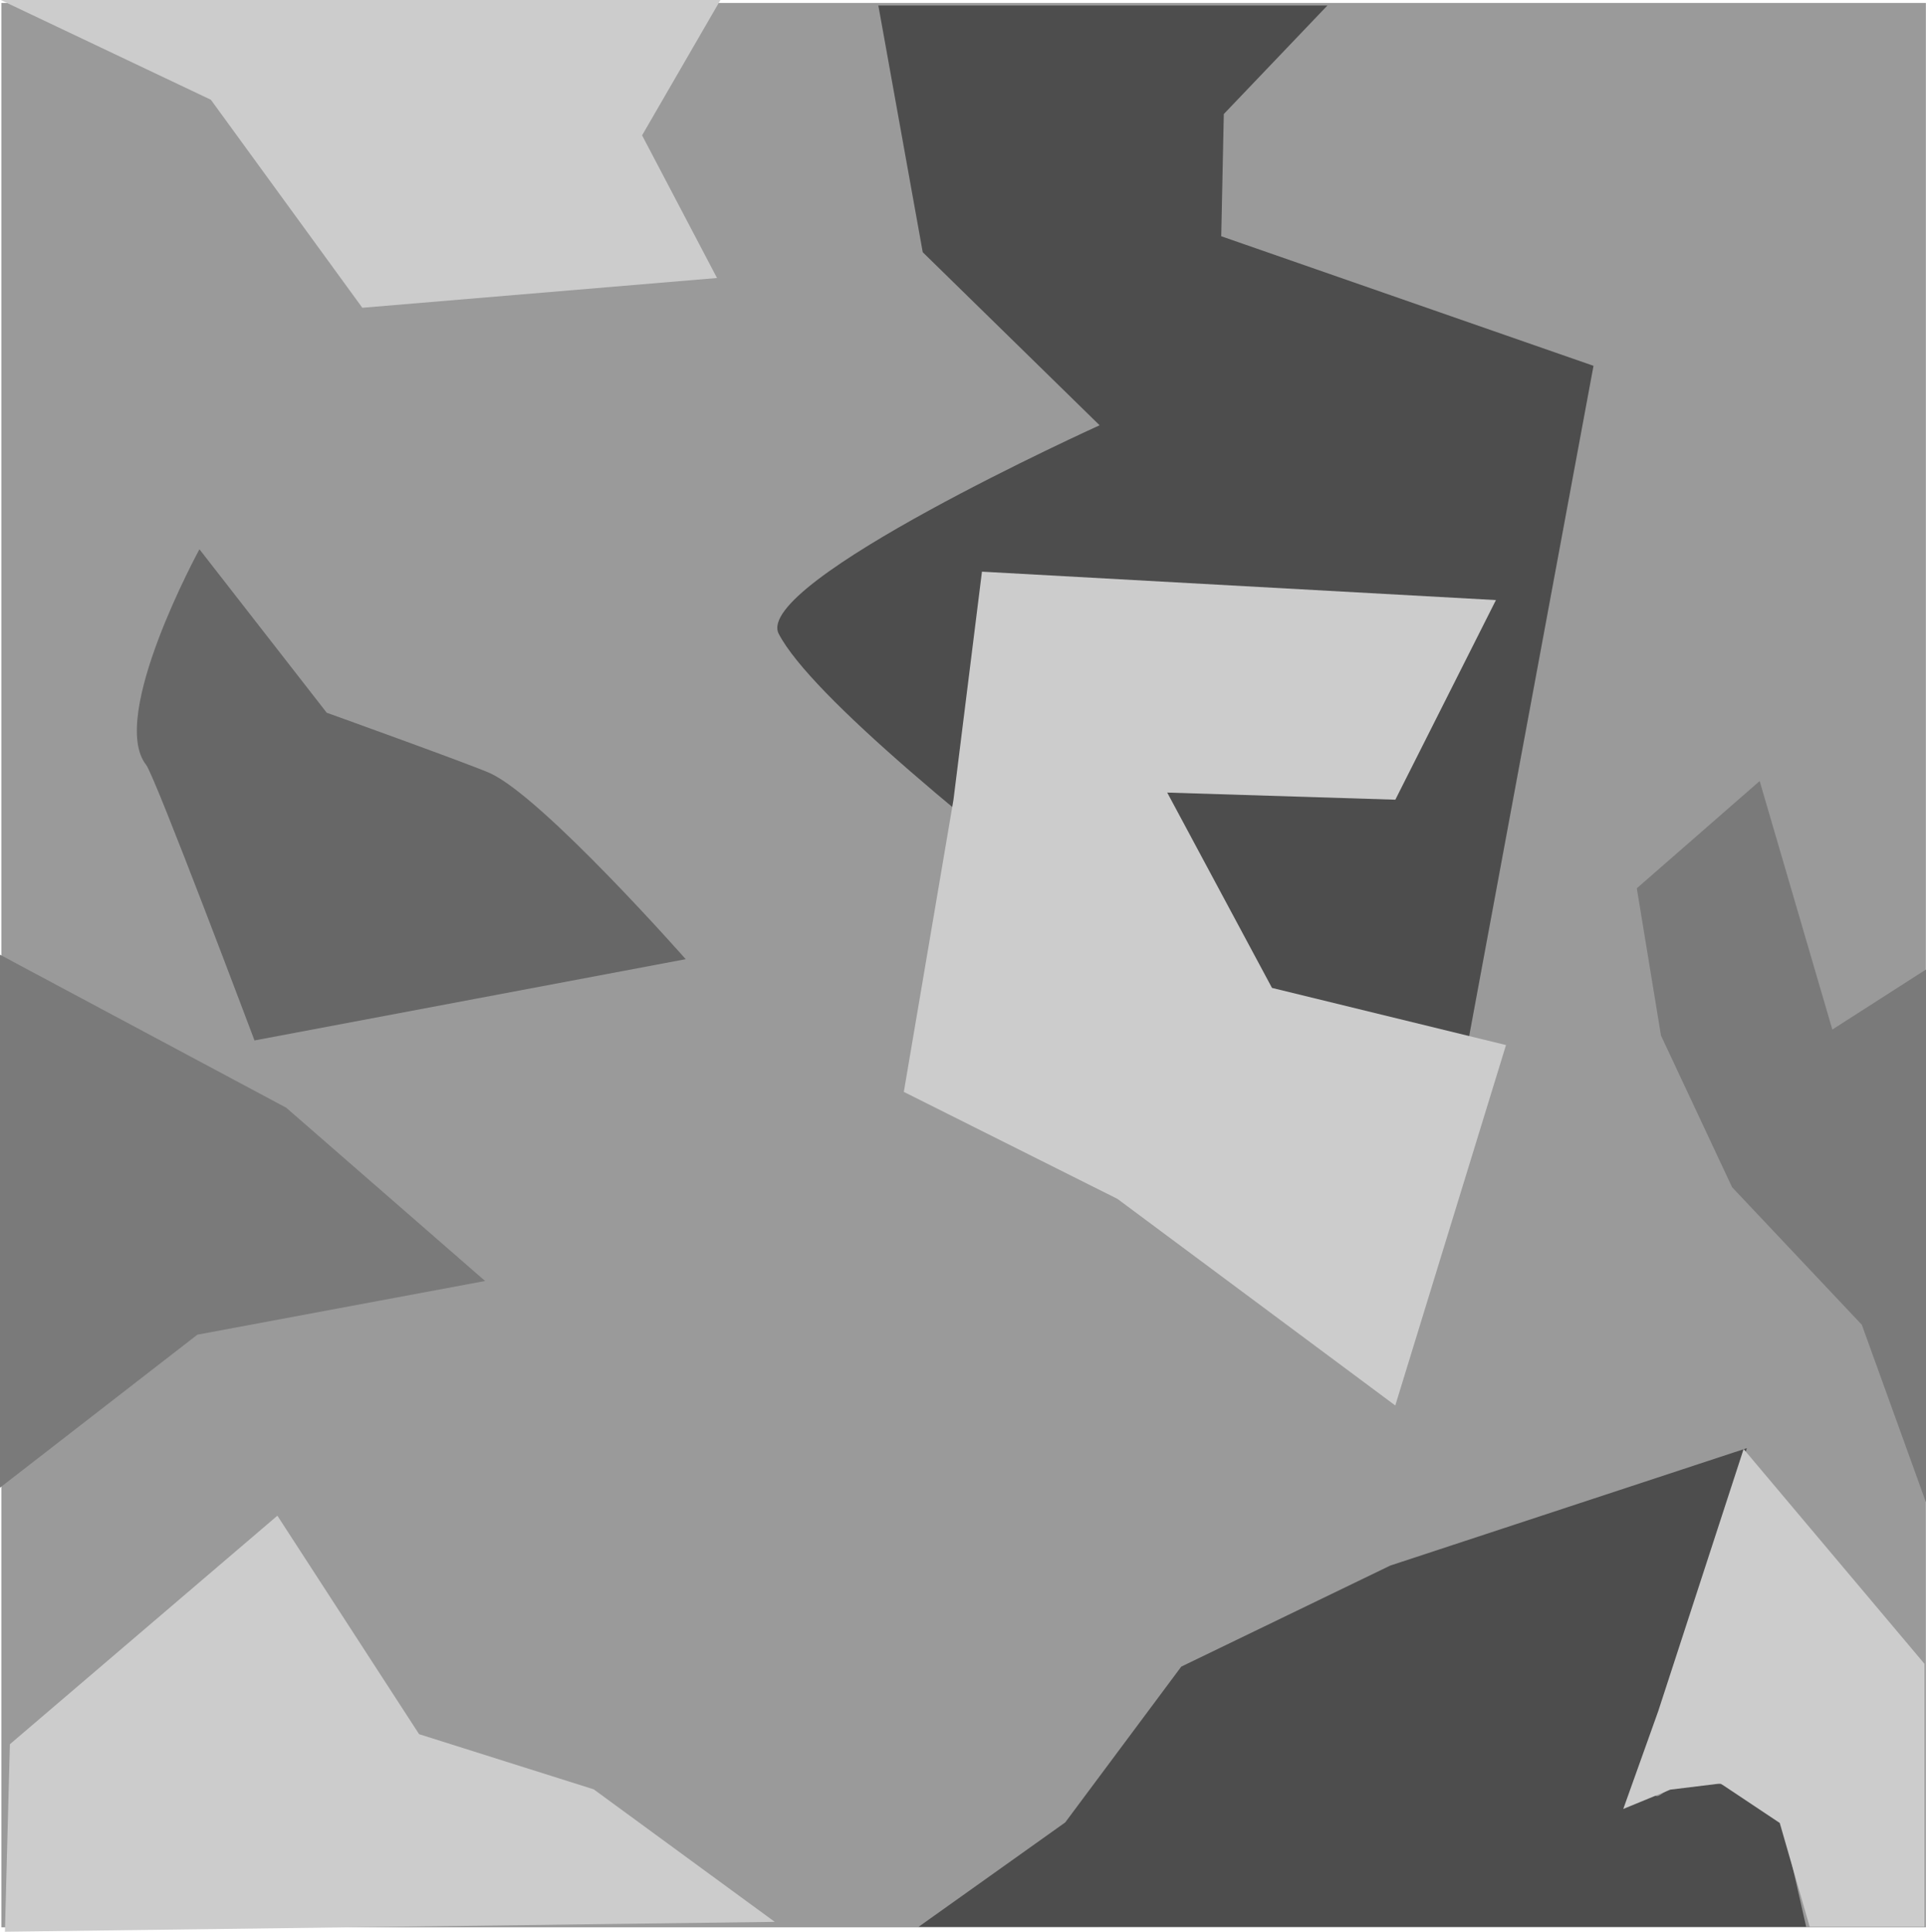 <svg version="1.1" xmlns="http://www.w3.org/2000/svg" xmlns:xlink="http://www.w3.org/1999/xlink" width="30.023" height="30.115" viewBox="0,0,30.023,30.115"><g transform="translate(-224.97,-165.115)"><g data-paper-data="{&quot;isPaintingLayer&quot;:true}" fill-rule="nonzero" stroke="none" stroke-width="0" stroke-linecap="butt" stroke-linejoin="miter" stroke-miterlimit="10" stroke-dasharray="" stroke-dashoffset="0" style="mix-blend-mode: normal"><path d="M224.991,195.161v-30h30v30z" fill="#9a9a9a"/><path d="M224.97,188.307v-8.308l4.462,2.385l3.1,2.701l-4.485,0.837z" fill="#7a7a7a"/><path d="M253.993,185.768l-2.023,-2.145l-1.108,-2.364l-0.377,-2.296l1.915,-1.672l1.133,3.874l1.46,-0.936v8.308z" data-paper-data="{&quot;index&quot;:null}" fill="#7a7a7a"/><path d="M239.29,195.153l2.285,-1.627l1.809,-2.429l3.257,-1.575l5.56,-1.831c0,0 -1.97,5.821 -1.347,5.403c0.908,-0.61 1.886,0.366 1.886,0.366l0.385,1.692z" fill="#4d4d4d"/><path d="M245.662,165.201l-1.615,1.692l-0.04,1.905l5.803,2.02l-2.347,12.654c0,0 -9.348,-6.553 -10.353,-8.474c-0.418,-0.799 5.001,-3.253 5.001,-3.253l-2.757,-2.698l-0.692,-3.846z" data-paper-data="{&quot;index&quot;:null}" fill="#4d4d4d"/><path d="M235.66,180.068l-6.723,1.267c0,0 -1.55,-4.12 -1.689,-4.296c-0.594,-0.753 0.831,-3.361 0.831,-3.361l1.984,2.548c0,0 2.274,0.818 2.549,0.944c0.826,0.38 3.047,2.898 3.047,2.898z" data-paper-data="{&quot;index&quot;:null}" fill="#676767"/><path d="M225.047,195.23l0.077,-2.923l4.17,-3.563l2.209,3.406l2.722,0.86l2.822,2.066z" fill="#cccccc"/><path d="M253.18,195.153l-0.467,-1.619l-0.923,-0.615l-0.784,0.096l-0.732,0.301l0.545,-1.525l1.331,-4.086l2.819,3.348v4.1z" fill="#cccccc"/><path d="M228.257,166.67l-3.278,-1.556h11.222l-1.222,2.111l1.168,2.224l-5.529,0.464z" fill="#cccccc"/><path d="M242.389,183.805l-3.33,-1.668l0.774,-4.554l0.444,-3.556l8.012,0.443l-1.568,3.112l-3.556,-0.111l1.633,3.045l3.648,0.891l-1.726,5.619z" fill="#cccccc"/></g></g></svg>
